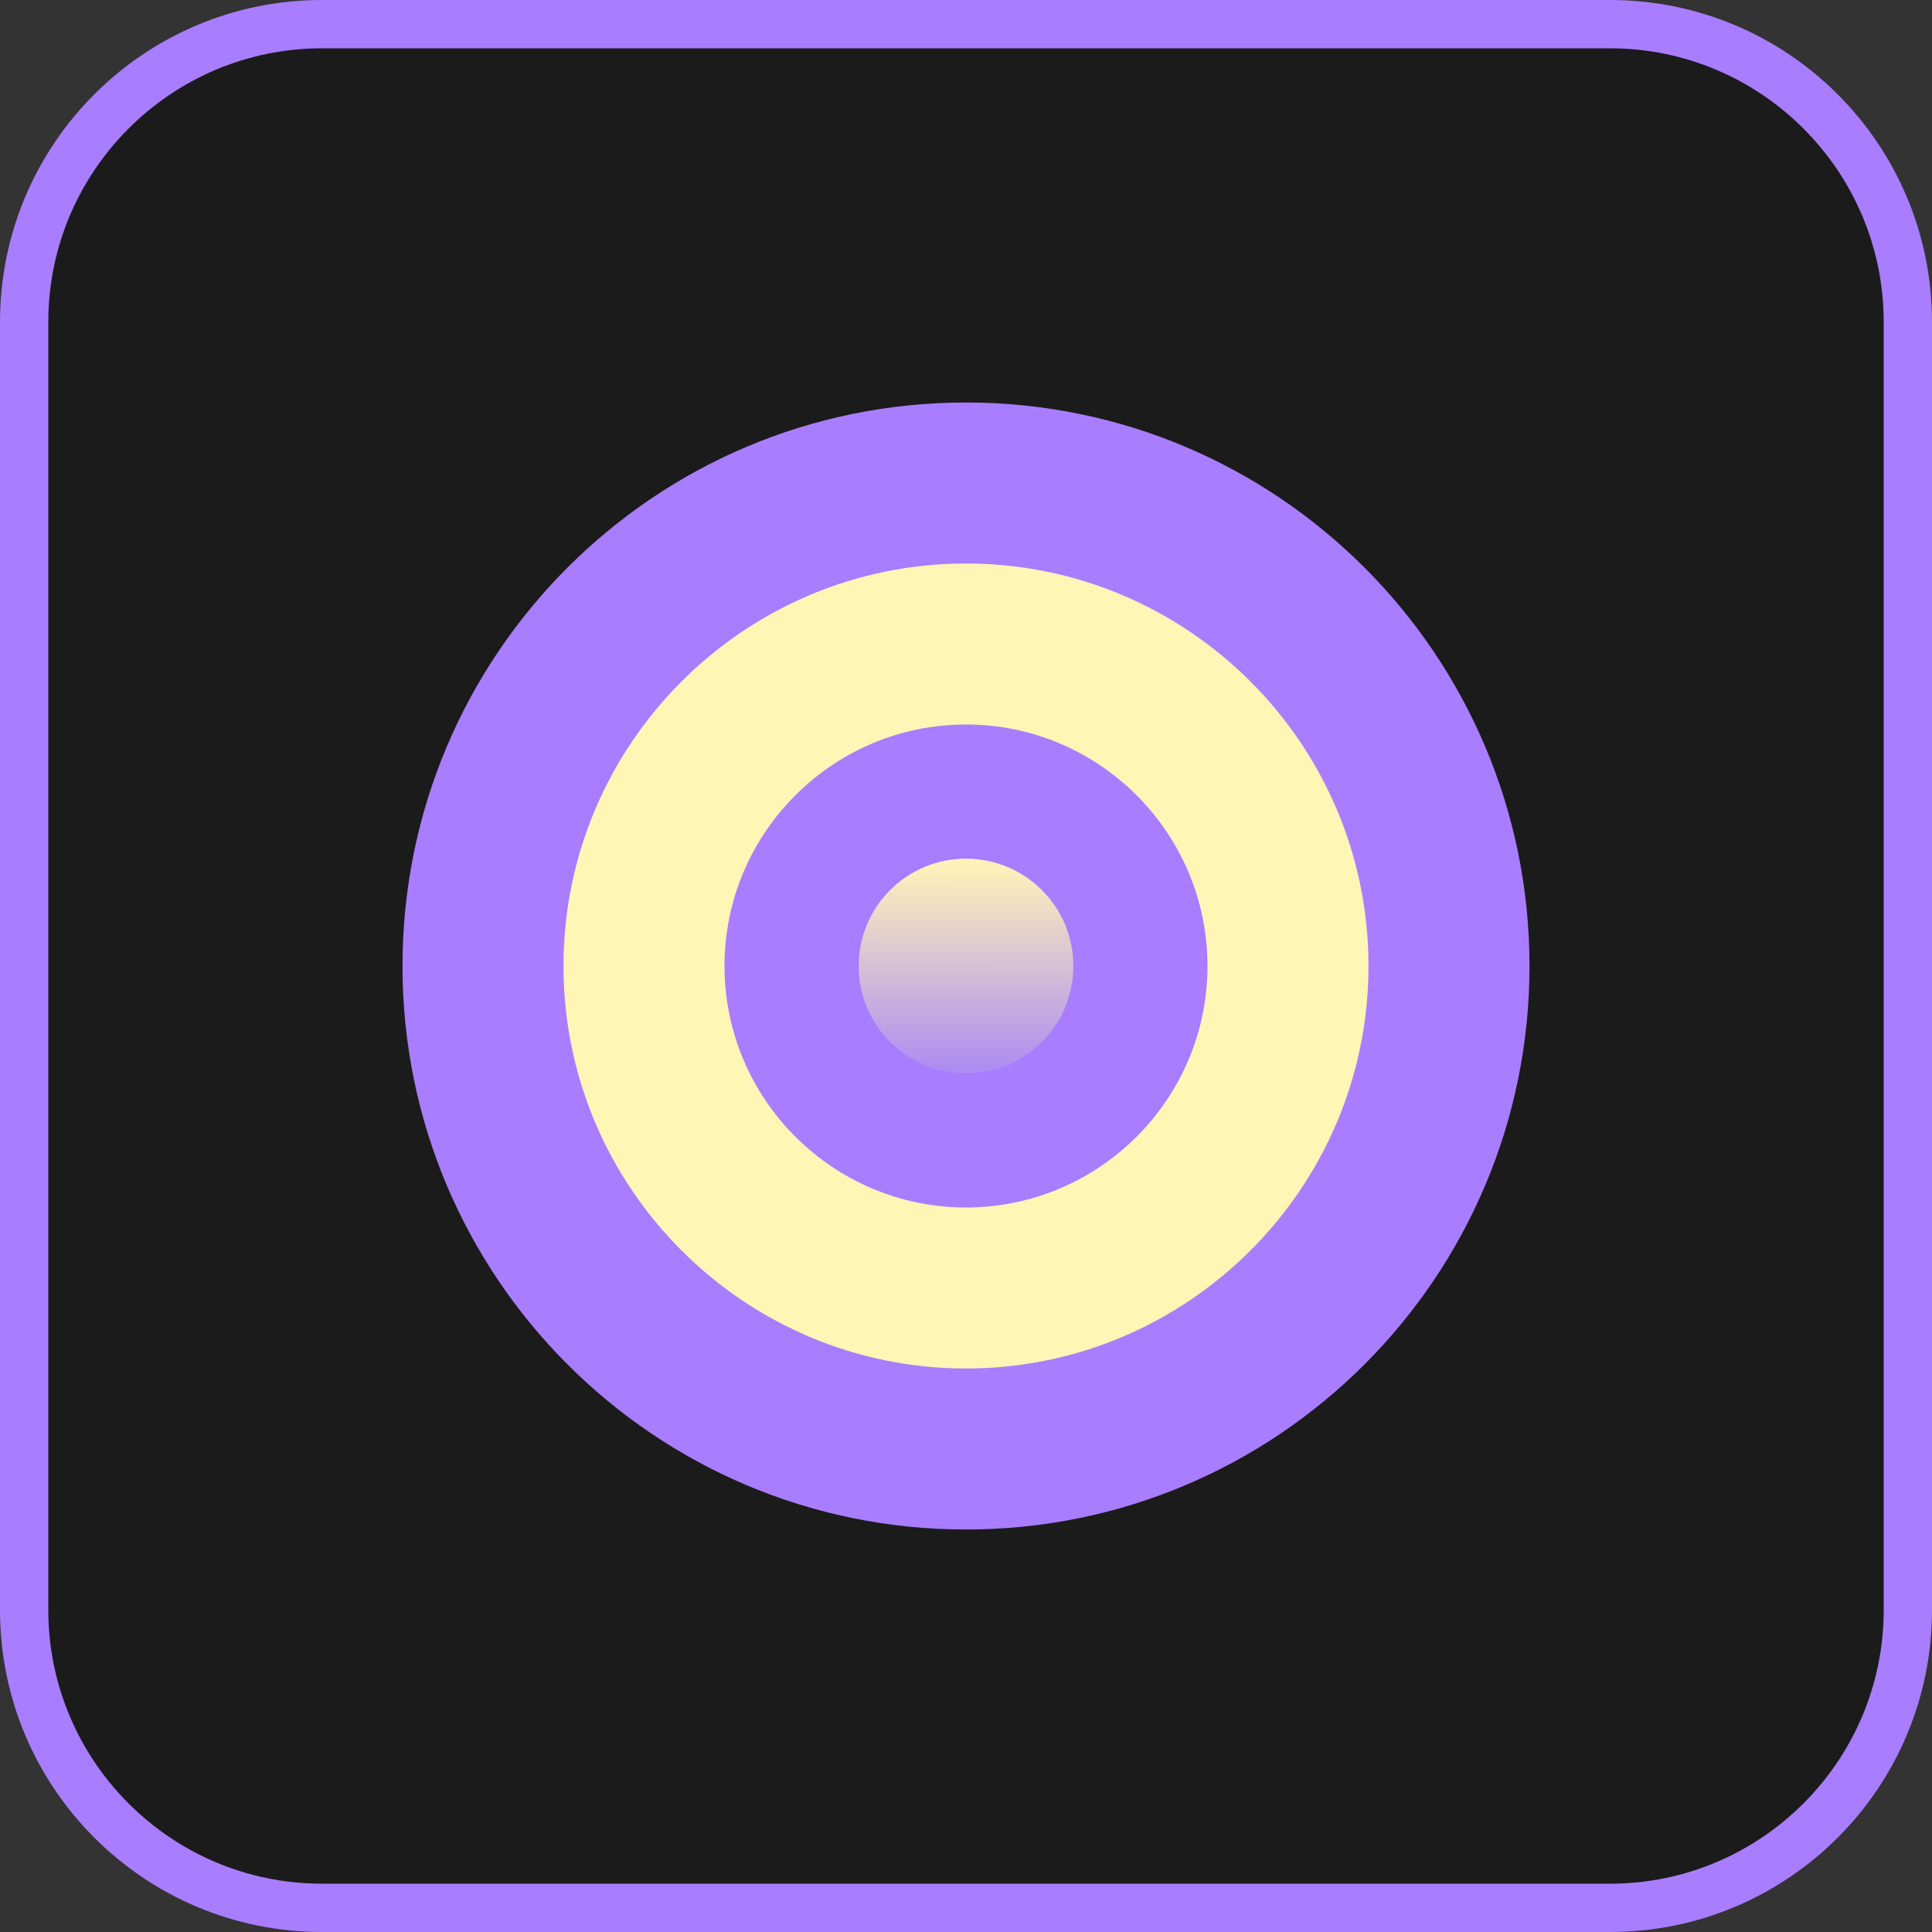 <svg width="72" height="72" viewBox="0 0 72 72" fill="none" xmlns="http://www.w3.org/2000/svg">
<rect x="0" y="0" width="72" height="72" fill="#333333" stroke="none"/>
<g clip-path="url(#clip0_66_5247)">
<path d="M59.999 0.9H12C5.87 0.9 0.9 5.87 0.9 12V60C0.9 66.13 5.87 71.1 12 71.1H59.999C66.13 71.1 71.1 66.13 71.1 60V12C71.1 5.87 66.13 0.9 59.999 0.9Z" fill="#1C1B1C"/>
<path d="M60 1.8C65.624 1.8 70.2 6.376 70.2 12V60C70.2 65.624 65.624 70.2 60 70.2H12C6.376 70.2 1.8 65.624 1.8 60V12C1.8 6.376 6.376 1.8 12 1.8H60ZM60 0H12C5.373 0 0 5.373 0 12V60C0 66.627 5.373 72 12 72H60C66.627 72 72 66.627 72 60V12C72 5.373 66.627 0 60 0Z" fill="#A97DFF"/>
<path d="M36 57C47.598 57 57 47.598 57 36C57 24.402 47.598 15 36 15C24.402 15 15 24.402 15 36C15 47.598 24.402 57 36 57Z" fill="#A97DFF"/>
<path d="M36 51C27.729 51 21 44.271 21 36C21 27.729 27.729 21 36 21C44.271 21 51 27.729 51 36C51 44.271 44.271 51 36 51ZM36 27C31.038 27 27 31.038 27 36C27 40.962 31.038 45 36 45C40.962 45 45 40.962 45 36C45 31.038 40.962 27 36 27Z" fill="#FFF6B6"/>
<path d="M36 40C38.209 40 40 38.209 40 36C40 33.791 38.209 32 36 32C33.791 32 32 33.791 32 36C32 38.209 33.791 40 36 40Z" fill="url(#paint0_linear_66_5247)"/>
</g>
<defs>
<linearGradient id="paint0_linear_66_5247" x1="35.998" y1="29.998" x2="36.002" y2="40.998" gradientUnits="userSpaceOnUse">
<stop offset="0.21" stop-color="#FFF1B9"/>
<stop offset="0.96" stop-color="#A683F7"/>
</linearGradient>
<clipPath id="clip0_66_5247">
<rect width="72" height="72" fill="white"/>
</clipPath>
</defs>
</svg>
